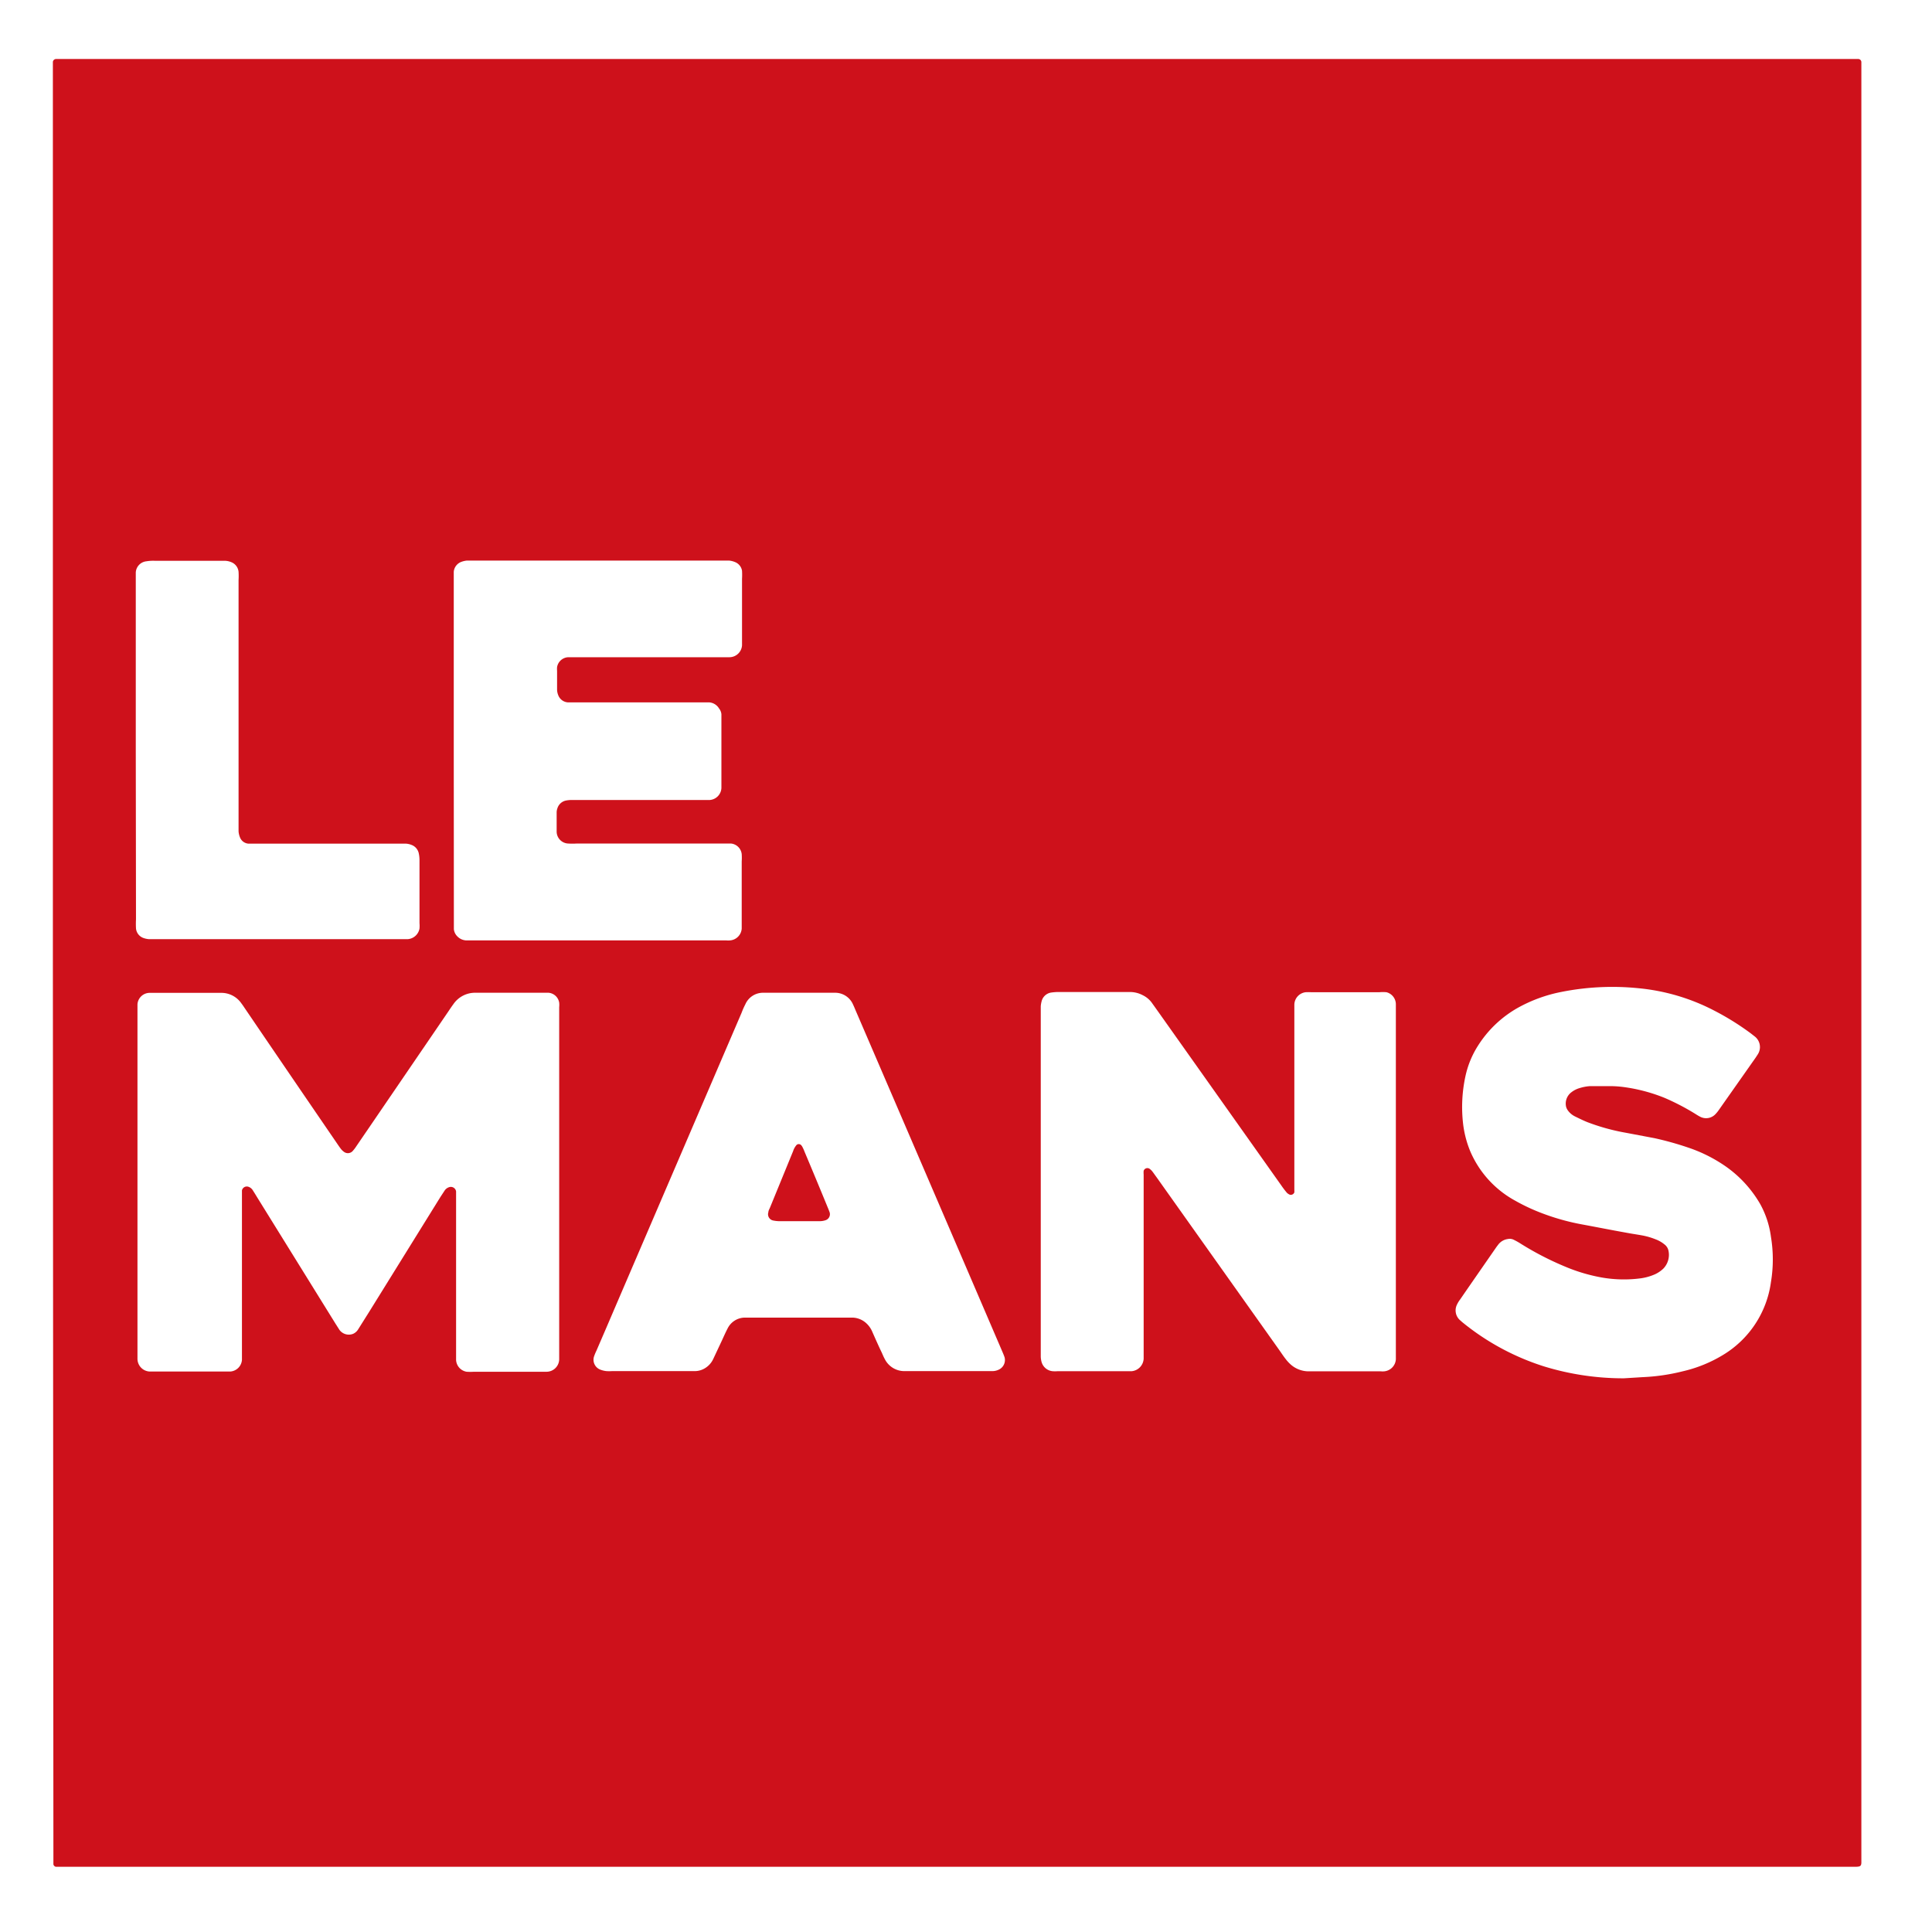 <svg xmlns="http://www.w3.org/2000/svg" viewBox="0 0 182.7 182.7"><defs><style>.cls-1{fill:#fff;}.cls-2{fill:#ce111b;}</style></defs><g id="Capa_2" data-name="Capa 2"><g id="Capa_1-2" data-name="Capa 1"><rect class="cls-1" width="182.7" height="182.7"/><path class="cls-2" d="M5,91.06V6.85c0-.34,0-.69,0-1a.31.31,0,0,1,.29-.27l.34,0h169l1.12,0a.3.3,0,0,1,.27.28l0,.34V175c0,.37,0,.74,0,1.11s-.14.4-.44.42h-.34c-.23,0-.46,0-.69,0H5.53a2.3,2.3,0,0,1-.26,0,.3.3,0,0,1-.22-.23c0-.11,0-.23,0-.34,0-.29,0-.58,0-.86Z"/><path class="cls-1" d="M13,111.74V95.84c0-.29,0-.57,0-.86a1.16,1.16,0,0,1,1.12-1.09H21a2.3,2.3,0,0,1,1.83,1c.14.18.26.37.39.56q4.27,6.28,8.57,12.56c.15.22.29.43.45.64a1.44,1.44,0,0,0,.31.29.61.61,0,0,0,.78-.07,3.41,3.41,0,0,0,.37-.48l1.79-2.62,6.88-10.08c.16-.24.32-.48.49-.71A2.49,2.49,0,0,1,45,93.88h6.19c.23,0,.46,0,.69,0a1.12,1.12,0,0,1,1,.93,2.09,2.09,0,0,1,0,.43c0,.23,0,.46,0,.69v31.62c0,.32,0,.63,0,1a1.2,1.2,0,0,1-1.23,1.17H44.82a5.31,5.31,0,0,1-.69,0,1.19,1.19,0,0,1-1-1.11c0-.28,0-.57,0-.86V113.52c0-.28,0-.57,0-.85a.5.5,0,0,0-.64-.41.82.82,0,0,0-.42.29l-.42.64-6.75,10.88-1.05,1.67a1.07,1.07,0,0,1-.45.39,1.1,1.1,0,0,1-1.3-.37l-.37-.58-7.44-12c-.13-.22-.27-.44-.41-.66a.78.78,0,0,0-.41-.3.47.47,0,0,0-.59.35c0,.14,0,.28,0,.42v14.61c0,.32,0,.63,0,1a1.19,1.19,0,0,1-1.12,1.1H14.76c-.2,0-.4,0-.6,0A1.21,1.21,0,0,1,13,128.49c0-.28,0-.57,0-.86Z"/><path class="cls-1" d="M132,111.79v15.89c0,.28,0,.57,0,.86a1.22,1.22,0,0,1-1.09,1.14,1.94,1.94,0,0,1-.34,0h-6.79a2.56,2.56,0,0,1-1.66-.59,3.52,3.52,0,0,1-.53-.56c-.23-.29-.43-.6-.65-.91l-11.58-16.31c-.14-.19-.27-.38-.41-.56a1.37,1.37,0,0,0-.25-.23.37.37,0,0,0-.55.2,1.86,1.86,0,0,0,0,.34c0,.28,0,.57,0,.86v15.72c0,.28,0,.57,0,.85a1.25,1.25,0,0,1-1.16,1.18h-7a3.17,3.17,0,0,1-.43,0,1.2,1.2,0,0,1-1.08-.94,2.12,2.12,0,0,1-.06-.43c0-.2,0-.4,0-.6V95.84c0-.23,0-.46,0-.69a2.75,2.75,0,0,1,.09-.5,1.1,1.1,0,0,1,.84-.78,4.86,4.86,0,0,1,.85-.06h6.62a2.58,2.58,0,0,1,1.24.3,2.3,2.3,0,0,1,.85.7l.5.7,11.77,16.61a8.17,8.17,0,0,0,.52.68.9.9,0,0,0,.28.18.36.36,0,0,0,.42-.22,2.13,2.13,0,0,0,0-.25c0-.29,0-.57,0-.86V95.84c0-.28,0-.57,0-.85a1.21,1.21,0,0,1,1.07-1.16,4.53,4.53,0,0,1,.52,0h6.44a3.82,3.82,0,0,1,.68,0A1.18,1.18,0,0,1,132,95c0,.29,0,.57,0,.86Z"/><path class="cls-1" d="M42.91,71V55.07c0-.32,0-.63,0-1a1.1,1.1,0,0,1,.75-.95,2.13,2.13,0,0,1,.5-.11c.23,0,.46,0,.69,0H68.24c.23,0,.46,0,.68,0a1.89,1.89,0,0,1,.58.14,1.06,1.06,0,0,1,.67.83,6.78,6.78,0,0,1,0,.77v5.59c0,.23,0,.46,0,.68A1.2,1.2,0,0,1,69,62.15c-.29,0-.57,0-.86,0H54.61c-.29,0-.57,0-.86,0a1.12,1.12,0,0,0-1.07.94,2,2,0,0,0,0,.34v1.72a1.47,1.47,0,0,0,.11.59,1.05,1.05,0,0,0,.91.68c.29,0,.58,0,.86,0H66.3c.26,0,.52,0,.77,0A1.19,1.19,0,0,1,68,67a1,1,0,0,1,.22.55c0,.2,0,.4,0,.6V74c0,.17,0,.35,0,.52a1.19,1.19,0,0,1-1.09,1.13H54a3,3,0,0,0-.51.06,1.07,1.07,0,0,0-.78.73,1.28,1.28,0,0,0-.07.34c0,.62,0,1.26,0,1.88a1.14,1.14,0,0,0,1.11,1.11,6.54,6.54,0,0,0,.77,0H68.29c.28,0,.57,0,.85,0a1.13,1.13,0,0,1,1,1,5.32,5.32,0,0,1,0,.69v5.75q0,.3,0,.6a1.2,1.2,0,0,1-1.11,1.12,1.93,1.93,0,0,1-.34,0H44.09a1.24,1.24,0,0,1-.84-.38,1.1,1.1,0,0,1-.33-.69c0-.31,0-.63,0-.94Z"/><path class="cls-1" d="M153.56,130.34a25.58,25.58,0,0,1-7.53-1.12,23.36,23.36,0,0,1-7.74-4.18l-.26-.23a1.23,1.23,0,0,1-.26-1.42,2.67,2.67,0,0,1,.31-.51c1.12-1.63,2.25-3.25,3.37-4.87.08-.12.17-.23.26-.35a1.37,1.37,0,0,1,.87-.49.85.85,0,0,1,.59.08,6.38,6.38,0,0,1,.67.38,28.63,28.63,0,0,0,4.59,2.32,16.23,16.23,0,0,0,3,.85,12.16,12.16,0,0,0,3.76.08,5.11,5.11,0,0,0,1.32-.38,2.91,2.91,0,0,0,.78-.53,1.87,1.87,0,0,0,.48-1.74,1,1,0,0,0-.38-.56,2.91,2.91,0,0,0-.82-.47,6.65,6.65,0,0,0-1.32-.38c-.5-.09-1-.16-1.52-.26-1.35-.24-2.7-.51-4-.75a21.65,21.65,0,0,1-3.88-1.07,18.22,18.22,0,0,1-2.57-1.2,9.63,9.63,0,0,1-4.25-4.68,9.83,9.83,0,0,1-.67-2.57,13.74,13.74,0,0,1,.22-4.52,8.82,8.82,0,0,1,1.21-2.92,10.63,10.63,0,0,1,3.77-3.56,14,14,0,0,1,4.1-1.49,24.64,24.64,0,0,1,7.27-.35,19.45,19.45,0,0,1,7.2,2.13,25.07,25.07,0,0,1,3.42,2.13l.41.32a1.27,1.27,0,0,1,.25,1.7l-.19.29-3.46,4.92a3.12,3.12,0,0,1-.32.4,1.21,1.21,0,0,1-1.49.25c-.18-.09-.34-.2-.52-.31a22.11,22.11,0,0,0-2.82-1.46,15.92,15.92,0,0,0-3.7-1,10.14,10.14,0,0,0-1.46-.11c-.63,0-1.26,0-1.89,0a4.29,4.29,0,0,0-1,.19,2.29,2.29,0,0,0-.76.39,1.34,1.34,0,0,0-.5,1.38,1.09,1.09,0,0,0,.19.37,1.81,1.81,0,0,0,.66.54c.39.19.77.38,1.17.54a19.76,19.76,0,0,0,3.63,1l2.7.51a29.52,29.52,0,0,1,3.22.9,14,14,0,0,1,3.52,1.77,11.16,11.16,0,0,1,3.28,3.59,8.8,8.8,0,0,1,1,3.07,13.08,13.08,0,0,1,0,4.28,9.54,9.54,0,0,1-4.58,6.92,12.88,12.88,0,0,1-3.73,1.51,18.83,18.83,0,0,1-3.82.56Z"/><path class="cls-1" d="M12.84,71V55c0-.28,0-.57,0-.86a1.12,1.12,0,0,1,1-1.06,4,4,0,0,1,.77-.05H20c.4,0,.8,0,1.2,0a1.7,1.7,0,0,1,.67.13,1.09,1.09,0,0,1,.69.92,6.52,6.52,0,0,1,0,.77v23c0,.26,0,.52,0,.77a1.89,1.89,0,0,0,.14.58.93.93,0,0,0,.79.58c.29,0,.57,0,.86,0H37.61c.26,0,.52,0,.78,0a1.72,1.72,0,0,1,.5.11,1.09,1.09,0,0,1,.71.8,3.08,3.08,0,0,1,.07.68v5.93a2.91,2.91,0,0,1,0,.51,1.22,1.22,0,0,1-1.09,1H14.83c-.26,0-.52,0-.77,0a2,2,0,0,1-.5-.11,1.06,1.06,0,0,1-.7-.91,8,8,0,0,1,0-.85Z"/><path class="cls-1" d="M95,128.36c-.09-.27-.21-.53-.32-.79q-6.87-16-13.76-32c-.08-.18-.15-.37-.24-.55A1.84,1.84,0,0,0,79,93.88H72.18a1.82,1.82,0,0,0-1.7,1.1,7,7,0,0,0-.35.79l-12,27.94c-.57,1.34-1.15,2.68-1.72,4a5.31,5.31,0,0,0-.23.55,1,1,0,0,0,.59,1.26,2.24,2.24,0,0,0,.58.14,4.47,4.47,0,0,0,.52,0h7.82a1.86,1.86,0,0,0,1-.29,2,2,0,0,0,.74-.82l.84-1.79c.18-.39.35-.78.55-1.16a1.84,1.84,0,0,1,1.58-1c.2,0,.4,0,.6,0h9.62a2,2,0,0,1,1.32.55,2.29,2.29,0,0,1,.54.77c.3.68.6,1.36.91,2,.09.21.18.42.29.62a2.07,2.07,0,0,0,1.81,1.12h8.34a1.4,1.4,0,0,0,.66-.16A1,1,0,0,0,95,128.36Zm-20-19.5a1.64,1.64,0,0,1,.34-.6.32.32,0,0,1,.39,0,.75.75,0,0,1,.15.2,4,4,0,0,1,.21.47q1.1,2.61,2.17,5.22c.07.16.13.32.19.48a.6.6,0,0,1-.38.76,1.69,1.69,0,0,1-.59.09H73.64a3,3,0,0,1-.51-.06.6.6,0,0,1-.47-.78c0-.16.11-.32.17-.48"/></g></g></svg>
